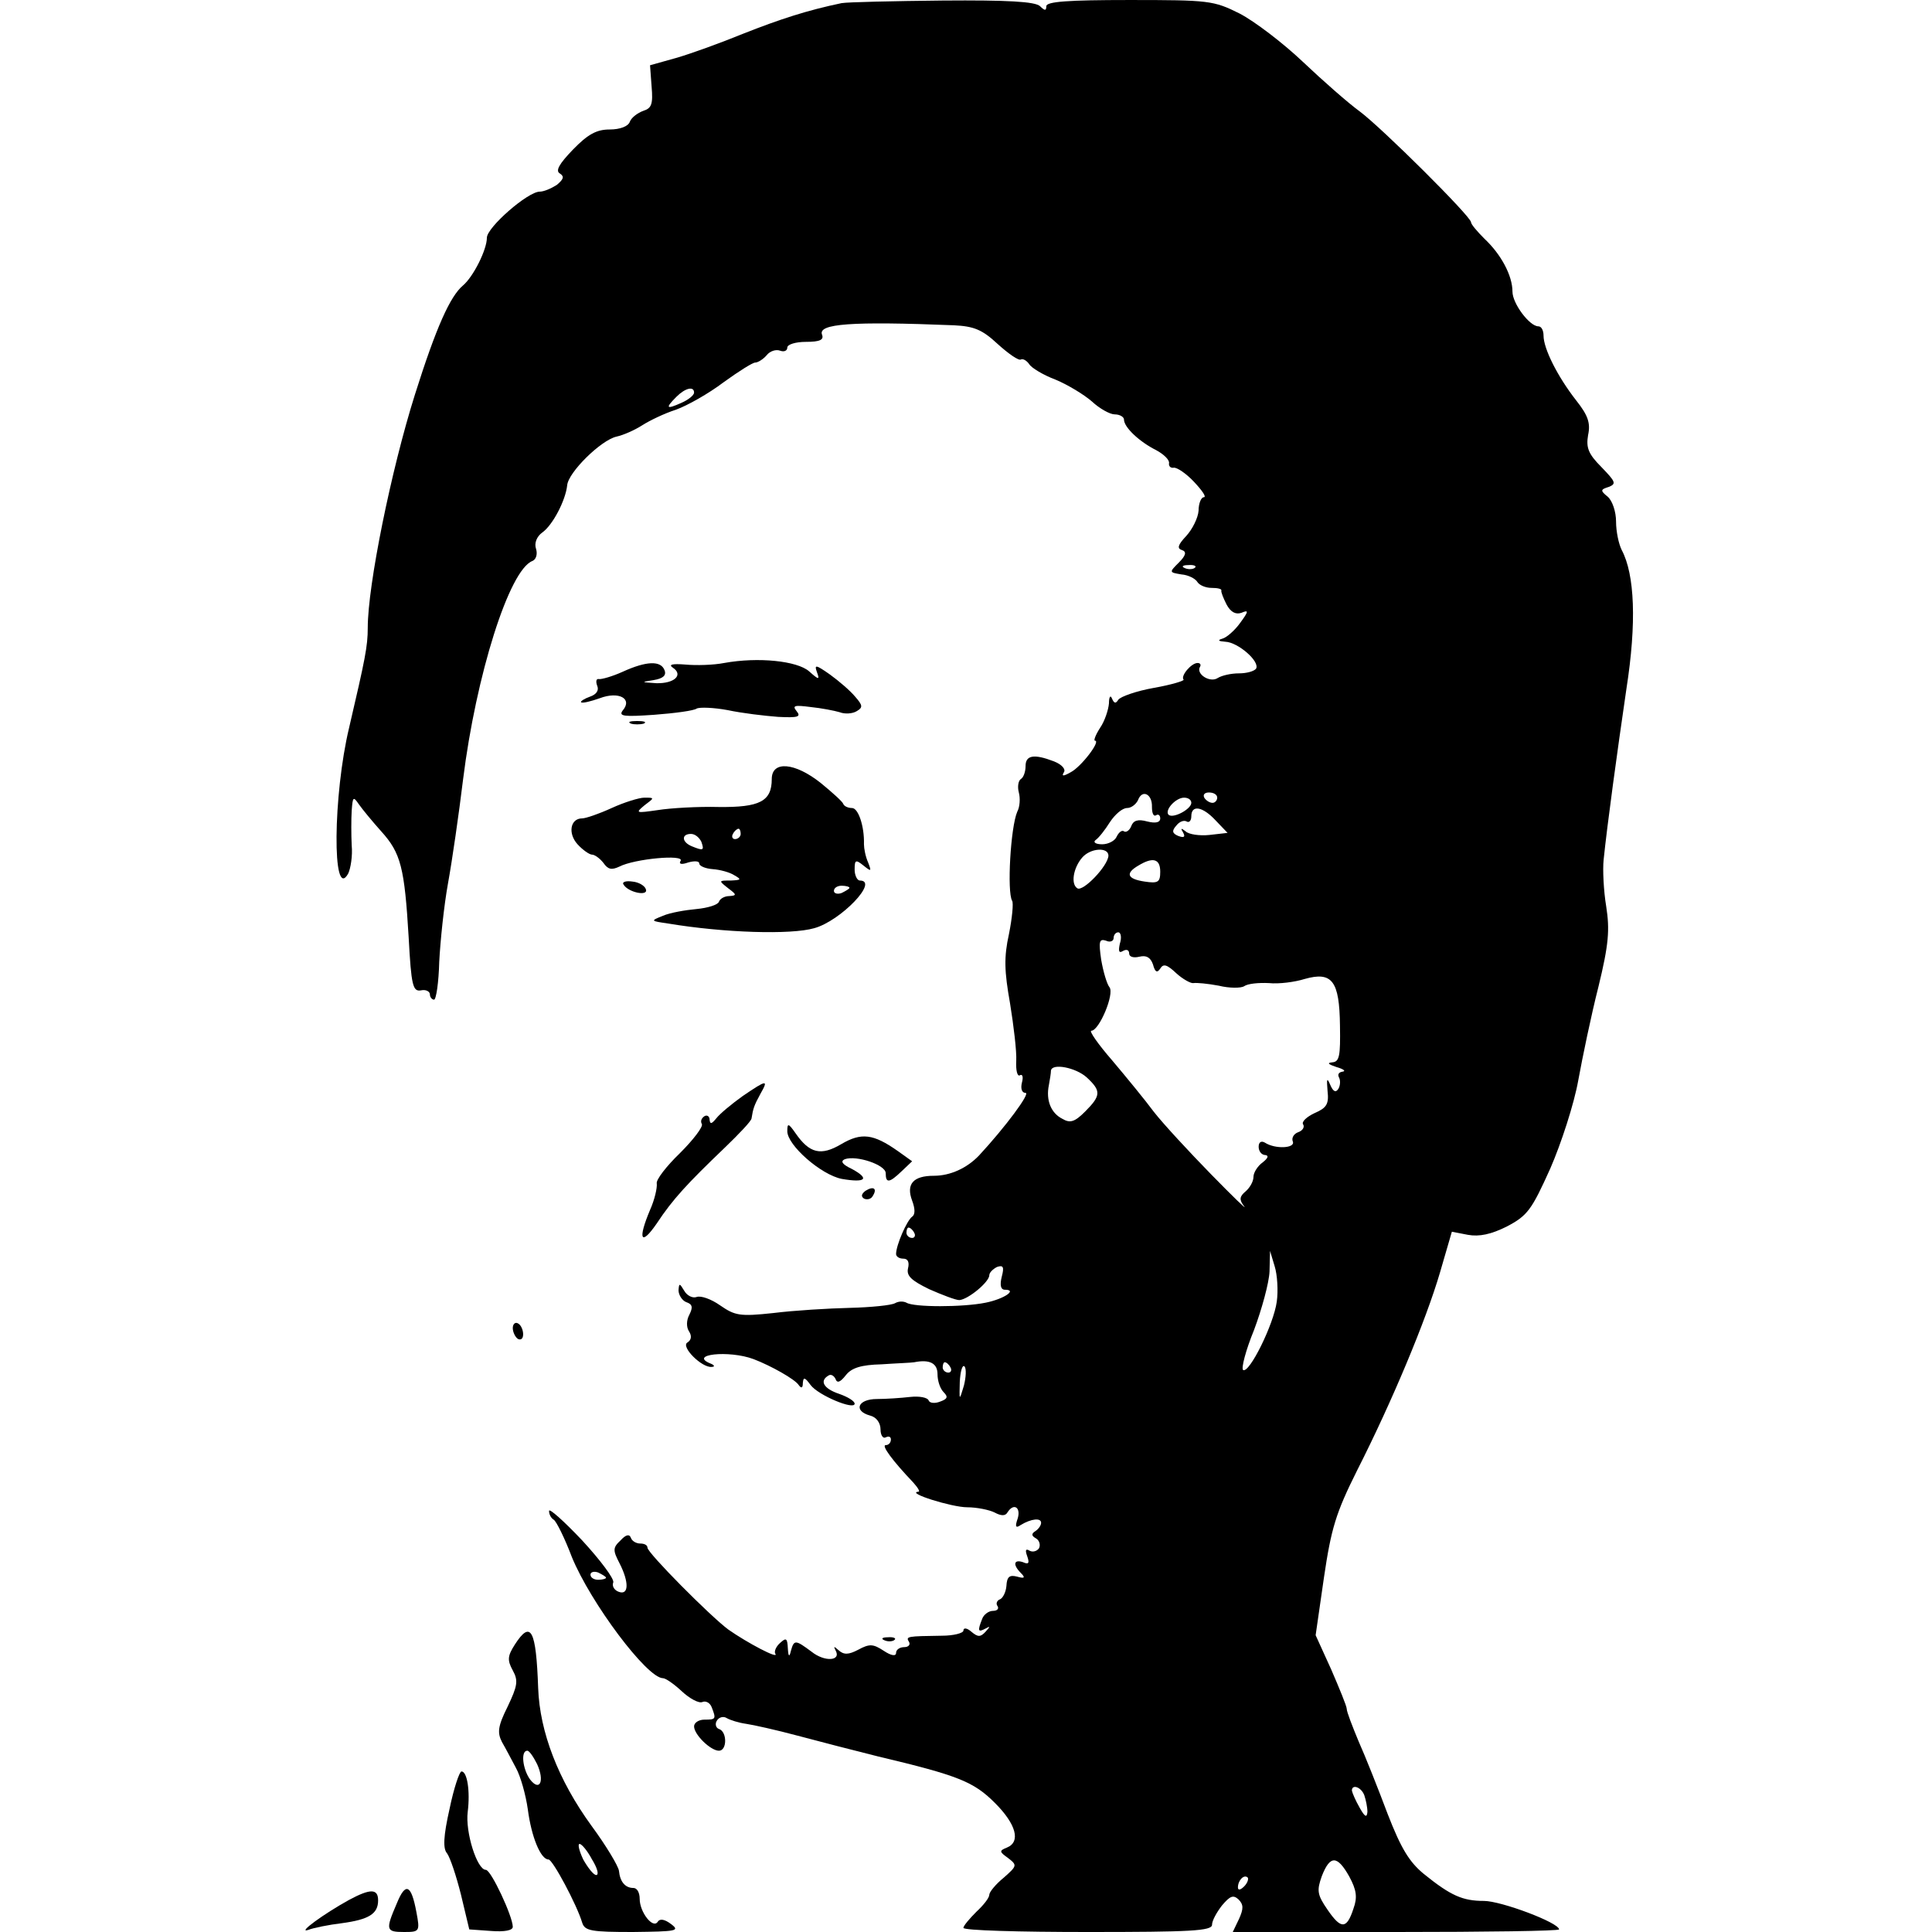 <?xml version="1.0" standalone="no"?>
<!DOCTYPE svg PUBLIC "-//W3C//DTD SVG 20010904//EN"
 "http://www.w3.org/TR/2001/REC-SVG-20010904/DTD/svg10.dtd">
<svg version="1.0" xmlns="http://www.w3.org/2000/svg"
 width="373pt" height="373pt" viewBox="0 0 373 373"
 preserveAspectRatio="xMidYMid meet">
<g transform="translate(0,373) scale(0.1,-0.1)"
fill="#000000" stroke="none">
<path d="M1625 3724 c-67 -14 -119 -31 -190 -59 -44 -18 -102 -39 -130 -47
l-50 -14 3 -41 c3 -34 0 -42 -16 -47 -11 -4 -23 -13 -26 -21 -3 -9 -19 -15
-39 -15 -25 0 -42 -9 -71 -39 -27 -28 -34 -41 -25 -46 9 -6 7 -11 -6 -22 -11
-7 -25 -13 -33 -13 -23 0 -102 -69 -102 -89 0 -23 -26 -75 -46 -92 -25 -21
-52 -81 -93 -211 -46 -146 -91 -368 -91 -450 0 -36 -5 -60 -36 -193 -31 -129
-33 -336 -2 -282 5 10 9 35 7 55 -1 20 -1 51 0 67 2 27 3 28 14 12 7 -10 26
-33 43 -52 38 -42 45 -70 53 -205 5 -93 8 -105 24 -102 9 2 17 -2 17 -8 0 -5
4 -10 8 -10 4 0 9 33 10 73 2 39 9 108 17 152 8 44 21 134 29 200 25 201 89
405 134 422 7 3 10 13 7 23 -4 11 1 24 12 32 20 14 45 62 48 91 2 25 65 87 95
94 14 3 36 13 50 22 14 9 43 23 65 30 22 8 63 31 92 53 29 21 56 38 61 38 5 0
15 6 22 14 6 8 18 12 26 9 8 -3 14 0 14 6 0 6 16 11 36 11 27 0 35 4 31 14 -8
21 56 26 255 18 38 -2 54 -8 84 -36 21 -19 41 -33 45 -30 4 2 11 -2 16 -9 4
-7 27 -21 51 -30 24 -10 55 -29 70 -42 15 -14 35 -25 44 -25 10 0 18 -5 18
-10 0 -15 30 -43 62 -59 15 -8 26 -19 25 -25 -1 -6 3 -10 9 -9 6 1 24 -11 39
-27 16 -17 25 -30 19 -30 -5 0 -10 -12 -10 -26 -1 -14 -12 -36 -24 -49 -16
-17 -18 -24 -8 -27 9 -3 8 -10 -6 -24 -19 -19 -19 -19 5 -23 13 -1 27 -8 31
-15 4 -6 16 -11 27 -11 12 0 20 -2 19 -5 -1 -3 4 -15 10 -27 8 -15 18 -20 29
-16 14 6 14 3 -3 -20 -10 -14 -26 -28 -34 -30 -10 -3 -8 -5 6 -6 24 -1 67 -38
59 -52 -4 -5 -18 -9 -33 -9 -15 0 -33 -4 -41 -9 -15 -10 -43 8 -34 22 2 4 0 7
-5 7 -12 0 -33 -25 -27 -32 3 -2 -23 -10 -57 -16 -34 -6 -65 -17 -69 -23 -5
-8 -8 -7 -12 2 -3 8 -6 4 -6 -9 -1 -12 -8 -34 -17 -47 -9 -14 -13 -25 -10 -25
12 0 -27 -51 -47 -61 -14 -8 -18 -8 -13 0 4 6 -4 15 -19 21 -39 15 -55 12 -55
-9 0 -11 -4 -22 -9 -25 -5 -3 -7 -15 -4 -26 3 -11 2 -28 -3 -37 -13 -30 -20
-155 -10 -172 3 -4 0 -34 -6 -64 -10 -45 -9 -72 2 -134 7 -43 13 -93 12 -111
-1 -18 2 -31 7 -28 5 3 7 -3 4 -14 -3 -12 0 -20 7 -20 10 0 -39 -66 -90 -121
-23 -24 -55 -39 -87 -39 -40 0 -54 -16 -42 -48 6 -16 6 -27 0 -31 -10 -7 -31
-55 -31 -72 0 -5 6 -9 14 -9 9 0 12 -7 9 -19 -3 -14 6 -23 41 -40 25 -11 51
-21 58 -21 17 1 58 35 58 48 0 5 7 12 15 16 12 4 14 0 9 -19 -4 -16 -2 -25 6
-25 25 0 -2 -18 -37 -25 -44 -9 -139 -9 -153 0 -6 3 -15 3 -22 -1 -7 -4 -46
-8 -87 -9 -42 -1 -108 -5 -148 -10 -65 -7 -74 -5 -103 15 -17 12 -37 19 -45
16 -8 -3 -19 3 -24 12 -9 15 -10 15 -11 1 0 -9 7 -20 15 -23 12 -4 13 -10 6
-24 -6 -11 -6 -24 -1 -32 6 -9 5 -17 -3 -22 -13 -8 28 -49 47 -47 6 0 6 3 -1
6 -46 18 34 27 82 9 34 -13 80 -39 87 -50 5 -7 8 -6 8 4 1 12 4 11 15 -4 15
-20 85 -49 85 -36 0 5 -13 13 -30 19 -30 10 -38 25 -21 35 5 4 11 0 14 -6 3
-9 9 -7 20 7 11 14 29 20 69 21 29 2 58 3 63 4 30 6 45 -2 45 -23 0 -13 5 -28
12 -35 9 -9 7 -13 -7 -18 -10 -4 -20 -3 -22 2 -2 6 -18 9 -36 7 -17 -2 -47 -4
-64 -4 -37 0 -46 -23 -13 -32 12 -3 20 -14 20 -27 0 -11 5 -18 10 -15 6 3 10
1 10 -4 0 -6 -4 -11 -10 -11 -9 0 13 -30 53 -72 9 -10 14 -18 10 -18 -25 -2
65 -30 94 -30 19 0 43 -5 53 -10 13 -7 21 -7 25 0 12 19 26 10 20 -11 -6 -17
-4 -20 6 -13 20 12 39 14 39 4 0 -5 -5 -12 -11 -16 -8 -5 -8 -9 1 -14 7 -4 9
-13 6 -19 -4 -6 -12 -8 -18 -5 -8 5 -9 1 -5 -10 5 -14 3 -17 -8 -12 -18 6 -20
-5 -4 -21 9 -9 7 -11 -7 -7 -15 4 -20 0 -21 -18 -1 -12 -7 -24 -13 -26 -5 -2
-8 -8 -4 -13 3 -5 -1 -9 -9 -9 -8 0 -18 -7 -21 -16 -9 -23 -8 -26 7 -18 9 5 9
4 0 -6 -10 -11 -15 -11 -28 0 -8 7 -15 8 -15 2 0 -5 -19 -10 -42 -10 -66 -1
-70 -1 -63 -12 3 -5 -1 -10 -9 -10 -9 0 -16 -5 -16 -11 0 -7 -9 -6 -24 4 -20
13 -27 14 -49 2 -19 -10 -28 -10 -38 -1 -9 8 -10 8 -6 0 12 -21 -21 -23 -46
-3 -31 23 -34 24 -40 2 -3 -13 -5 -12 -6 5 -1 19 -3 21 -15 10 -8 -7 -12 -17
-9 -21 7 -11 -54 21 -91 47 -35 26 -156 148 -156 158 0 5 -6 8 -14 8 -8 0 -16
5 -18 11 -3 8 -10 6 -20 -5 -15 -14 -15 -19 -2 -44 19 -37 18 -63 -2 -55 -8 3
-13 11 -10 18 2 7 -25 43 -60 81 -35 37 -64 63 -64 57 0 -7 4 -14 9 -17 5 -3
21 -35 35 -72 36 -88 145 -234 176 -234 5 0 21 -11 36 -25 15 -14 33 -24 40
-21 7 3 15 -2 18 -10 9 -23 8 -24 -14 -24 -11 0 -20 -6 -20 -13 0 -16 32 -47
48 -47 16 0 16 37 0 42 -6 2 -8 10 -4 16 4 7 13 9 19 5 7 -4 23 -9 37 -11 14
-2 59 -12 100 -23 41 -11 111 -29 155 -40 156 -37 185 -49 226 -90 41 -41 50
-75 23 -86 -15 -6 -15 -8 2 -20 18 -14 18 -15 -8 -38 -16 -13 -28 -28 -28 -33
0 -6 -11 -20 -25 -33 -13 -13 -25 -27 -25 -31 0 -5 108 -8 240 -8 198 0 240 2
240 14 0 8 9 24 19 37 16 19 22 21 32 12 10 -10 10 -18 1 -38 l-12 -25 315 0
c173 0 315 2 315 5 0 13 -112 55 -145 55 -41 0 -64 10 -116 52 -28 23 -44 49
-70 116 -18 48 -43 111 -56 140 -12 29 -23 57 -23 63 0 5 -14 39 -30 76 l-30
66 16 111 c14 95 23 125 64 207 68 134 133 290 160 382 l23 79 31 -6 c22 -4
45 1 75 16 40 21 48 32 84 112 21 48 46 125 54 170 8 44 25 126 39 181 20 82
22 110 15 155 -5 30 -7 71 -5 90 7 68 26 207 44 330 20 128 16 221 -9 268 -6
12 -11 36 -11 55 0 19 -7 40 -16 48 -15 12 -14 14 2 19 15 6 13 10 -14 38 -26
26 -30 38 -26 62 5 23 0 38 -23 67 -36 46 -63 100 -63 125 0 10 -4 18 -10 18
-17 0 -50 44 -50 67 0 31 -22 72 -54 102 -14 14 -26 28 -26 32 0 11 -172 182
-215 214 -22 16 -71 59 -110 96 -38 36 -93 78 -122 93 -50 25 -59 26 -213 26
-118 0 -160 -3 -160 -12 0 -9 -3 -9 -12 0 -9 9 -63 12 -188 11 -96 -1 -184 -3
-195 -5z m-285 -752 c0 -5 -11 -14 -25 -20 -29 -13 -31 -10 -9 12 17 17 34 21
34 8z m967 -338 c-3 -3 -12 -4 -19 -1 -8 3 -5 6 6 6 11 1 17 -2 13 -5z m-83
-462 c0 -12 3 -19 8 -16 4 3 8 0 8 -6 0 -8 -9 -10 -25 -6 -18 5 -27 2 -31 -9
-3 -8 -10 -13 -14 -10 -4 3 -10 -2 -14 -10 -3 -8 -16 -15 -28 -15 -13 0 -18 4
-13 8 6 4 18 19 28 35 10 15 24 27 33 27 8 0 17 7 21 15 8 22 28 12 27 -13z
m126 18 c0 -5 -4 -10 -9 -10 -6 0 -13 5 -16 10 -3 6 1 10 9 10 9 0 16 -4 16
-10z m-50 -10 c0 -12 -35 -31 -44 -23 -8 9 14 33 30 33 8 0 14 -4 14 -10z m47
-34 l23 -24 -35 -4 c-19 -2 -40 1 -46 7 -9 7 -10 6 -5 -2 5 -9 2 -11 -9 -7
-12 5 -13 10 -4 20 6 8 15 11 20 8 5 -3 9 2 9 10 0 23 22 19 47 -8z m-207 -68
c-1 -20 -49 -70 -60 -63 -13 8 -8 39 9 59 16 19 51 21 51 4z m100 -31 c0 -20
-4 -23 -30 -19 -34 5 -38 16 -12 31 28 17 42 13 42 -12z m-78 -139 c-3 -14 -2
-19 6 -14 7 4 12 2 12 -5 0 -6 8 -9 20 -6 13 3 21 -1 26 -15 4 -15 8 -17 14
-8 6 10 13 8 31 -9 12 -11 28 -20 33 -19 6 1 28 -1 49 -5 20 -5 43 -5 49 -1 7
5 28 7 48 6 19 -2 50 2 69 8 53 15 67 -4 68 -90 1 -59 -1 -70 -15 -71 -11 -1
-7 -4 8 -9 14 -4 19 -8 12 -9 -7 -1 -10 -5 -7 -11 3 -5 3 -15 -1 -22 -5 -8
-10 -6 -16 8 -6 14 -7 12 -5 -12 3 -26 -2 -33 -25 -43 -15 -7 -26 -17 -22 -22
3 -5 -1 -12 -10 -15 -8 -3 -13 -11 -10 -18 5 -13 -34 -15 -54 -2 -7 4 -12 1
-12 -8 0 -9 6 -16 13 -16 7 -1 5 -6 -5 -14 -10 -7 -18 -20 -18 -28 0 -9 -7
-21 -15 -28 -12 -10 -13 -16 -3 -29 7 -9 -22 19 -64 62 -42 43 -92 97 -110
120 -17 23 -54 68 -81 100 -27 31 -45 57 -40 57 15 0 45 71 35 84 -5 6 -12 30
-16 53 -5 35 -4 41 9 37 8 -4 15 -1 15 5 0 6 4 11 9 11 5 0 7 -10 3 -22z m-64
-258 c28 -26 28 -35 -3 -66 -20 -20 -29 -23 -44 -14 -22 11 -32 36 -26 65 2
11 4 23 4 28 2 15 48 6 69 -13z m-333 -300 c3 -5 1 -10 -4 -10 -6 0 -11 5 -11
10 0 6 2 10 4 10 3 0 8 -4 11 -10z m700 -133 c-6 -44 -53 -139 -65 -132 -4 3
5 38 21 77 15 40 29 91 30 113 l1 40 9 -30 c5 -16 7 -47 4 -68z m-630 -127 c3
-5 1 -10 -4 -10 -6 0 -11 5 -11 10 0 6 2 10 4 10 3 0 8 -4 11 -10z m26 -35
c-9 -30 -9 -30 -8 7 1 20 5 34 9 30 4 -4 3 -21 -1 -37z m-691 -371 c0 -2 -7
-4 -15 -4 -8 0 -15 4 -15 10 0 5 7 7 15 4 8 -4 15 -8 15 -10z m1464 -420 c3
-9 6 -23 6 -32 -1 -12 -5 -10 -15 8 -8 14 -14 28 -15 33 0 13 18 7 24 -9z
m-29 -157 c14 -26 16 -40 8 -62 -13 -40 -24 -40 -50 -2 -20 29 -21 37 -11 65
16 41 30 40 53 -1z m-203 -19 c-7 -7 -12 -8 -12 -2 0 14 12 26 19 19 2 -3 -1
-11 -7 -17z"/>
<path d="M1398 2450 c-20 -4 -54 -5 -75 -3 -25 2 -33 0 -24 -6 21 -14 3 -31
-32 -30 -30 2 -30 2 -5 6 18 3 25 9 21 19 -7 19 -35 18 -81 -3 -20 -9 -41 -15
-46 -14 -5 1 -6 -5 -3 -13 4 -9 -2 -17 -14 -21 -11 -4 -19 -9 -17 -11 3 -2 19
2 36 8 37 14 64 -1 44 -24 -8 -11 3 -12 61 -8 40 3 77 8 82 12 6 3 33 2 60 -3
28 -6 71 -11 97 -13 39 -2 45 0 36 11 -9 11 -4 12 27 8 20 -2 46 -7 56 -10 10
-4 25 -3 33 2 12 7 12 11 -3 28 -9 11 -31 30 -49 43 -27 19 -30 19 -25 5 6
-16 4 -16 -15 1 -23 20 -98 28 -164 16z"/>
<path d="M1218 2333 c6 -2 18 -2 25 0 6 3 1 5 -13 5 -14 0 -19 -2 -12 -5z"/>
<path d="M1490 2226 c0 -43 -23 -55 -103 -54 -39 1 -92 -2 -117 -6 -42 -6 -44
-6 -26 9 20 15 20 15 0 15 -10 0 -39 -9 -63 -20 -24 -11 -50 -20 -57 -20 -23
0 -28 -29 -9 -50 10 -11 23 -20 28 -20 5 0 15 -7 22 -16 9 -13 16 -14 31 -7
29 15 126 24 118 11 -4 -6 1 -8 15 -3 11 3 21 3 21 -2 0 -5 12 -10 26 -11 14
-1 33 -6 42 -12 14 -8 13 -9 -7 -10 -24 0 -24 0 -5 -15 16 -12 17 -14 2 -15
-9 0 -18 -5 -20 -11 -2 -6 -22 -12 -43 -14 -22 -2 -51 -7 -65 -13 -25 -10 -24
-10 10 -15 108 -18 237 -22 282 -9 51 14 126 92 88 92 -5 0 -10 10 -10 21 0
19 2 20 17 8 15 -12 16 -12 9 6 -5 11 -8 27 -8 35 1 35 -11 70 -23 70 -7 0
-15 3 -17 8 -1 4 -21 22 -43 40 -50 40 -95 44 -95 8z m-60 -106 c0 -5 -5 -10
-11 -10 -5 0 -7 5 -4 10 3 6 8 10 11 10 2 0 4 -4 4 -10z m-76 -15 c6 -17 4
-18 -18 -9 -20 8 -21 24 -2 24 8 0 16 -7 20 -15z m286 -89 c0 -2 -7 -6 -15
-10 -8 -3 -15 -1 -15 4 0 6 7 10 15 10 8 0 15 -2 15 -4z"/>
<path d="M1204 2022 c9 -15 48 -23 43 -9 -2 7 -14 14 -26 15 -13 2 -21 -1 -17
-6z"/>
<path d="M1434 1614 c-21 -15 -44 -34 -51 -43 -9 -11 -12 -12 -13 -3 0 7 -5
10 -10 7 -6 -4 -8 -10 -5 -15 3 -5 -16 -30 -42 -56 -26 -25 -47 -52 -45 -59 1
-8 -4 -31 -13 -51 -24 -57 -18 -71 13 -26 31 47 59 77 131 146 28 27 52 52 52
57 3 19 5 25 17 47 16 28 13 28 -34 -4z"/>
<path d="M1520 1546 c0 -27 65 -84 105 -92 46 -8 55 0 20 19 -19 9 -23 15 -14
19 23 8 79 -11 79 -27 0 -20 7 -19 31 4 l20 19 -28 20 c-47 33 -70 36 -109 13
-39 -23 -61 -18 -88 21 -14 20 -16 20 -16 4z"/>
<path d="M1671 1431 c-8 -6 -9 -11 -3 -15 6 -3 14 -1 17 5 9 14 2 20 -14 10z"/>
<path d="M990 1166 c0 -8 5 -18 10 -21 6 -3 10 1 10 9 0 8 -4 18 -10 21 -5 3
-10 -1 -10 -9z"/>
<path d="M994 555 c-14 -22 -15 -30 -4 -50 11 -20 9 -30 -10 -70 -19 -38 -20
-50 -11 -68 7 -12 19 -35 27 -50 9 -16 19 -52 23 -80 7 -54 25 -97 40 -97 8 0
55 -88 65 -122 5 -16 18 -18 98 -18 84 1 91 2 74 15 -13 10 -22 11 -26 5 -9
-15 -35 18 -35 44 0 12 -5 21 -12 21 -16 0 -26 12 -28 33 -1 9 -25 49 -53 87
-64 88 -100 181 -103 266 -4 113 -14 132 -45 84z m43 -231 c15 -33 5 -54 -14
-29 -14 20 -18 55 -5 55 4 0 12 -12 19 -26z m106 -184 c10 -16 14 -30 8 -30
-5 0 -16 14 -25 30 -8 17 -11 30 -7 30 4 0 15 -13 24 -30z"/>
<path d="M1708 563 c7 -3 16 -2 19 1 4 3 -2 6 -13 5 -11 0 -14 -3 -6 -6z"/>
<path d="M868 238 c-12 -53 -13 -77 -5 -86 6 -8 18 -44 27 -80 l16 -67 42 -3
c26 -2 42 1 42 8 0 20 -42 110 -52 110 -17 0 -40 73 -35 112 5 40 -1 78 -12
78 -4 0 -15 -33 -23 -72z"/>
<path d="M766 55 c-22 -51 -21 -55 14 -55 30 0 31 1 24 38 -10 54 -21 59 -38
17z"/>
<path d="M674 62 c-49 -27 -101 -65 -79 -58 10 4 40 10 65 13 52 7 70 18 70
44 0 23 -15 23 -56 1z"/>
</g>
</svg>
